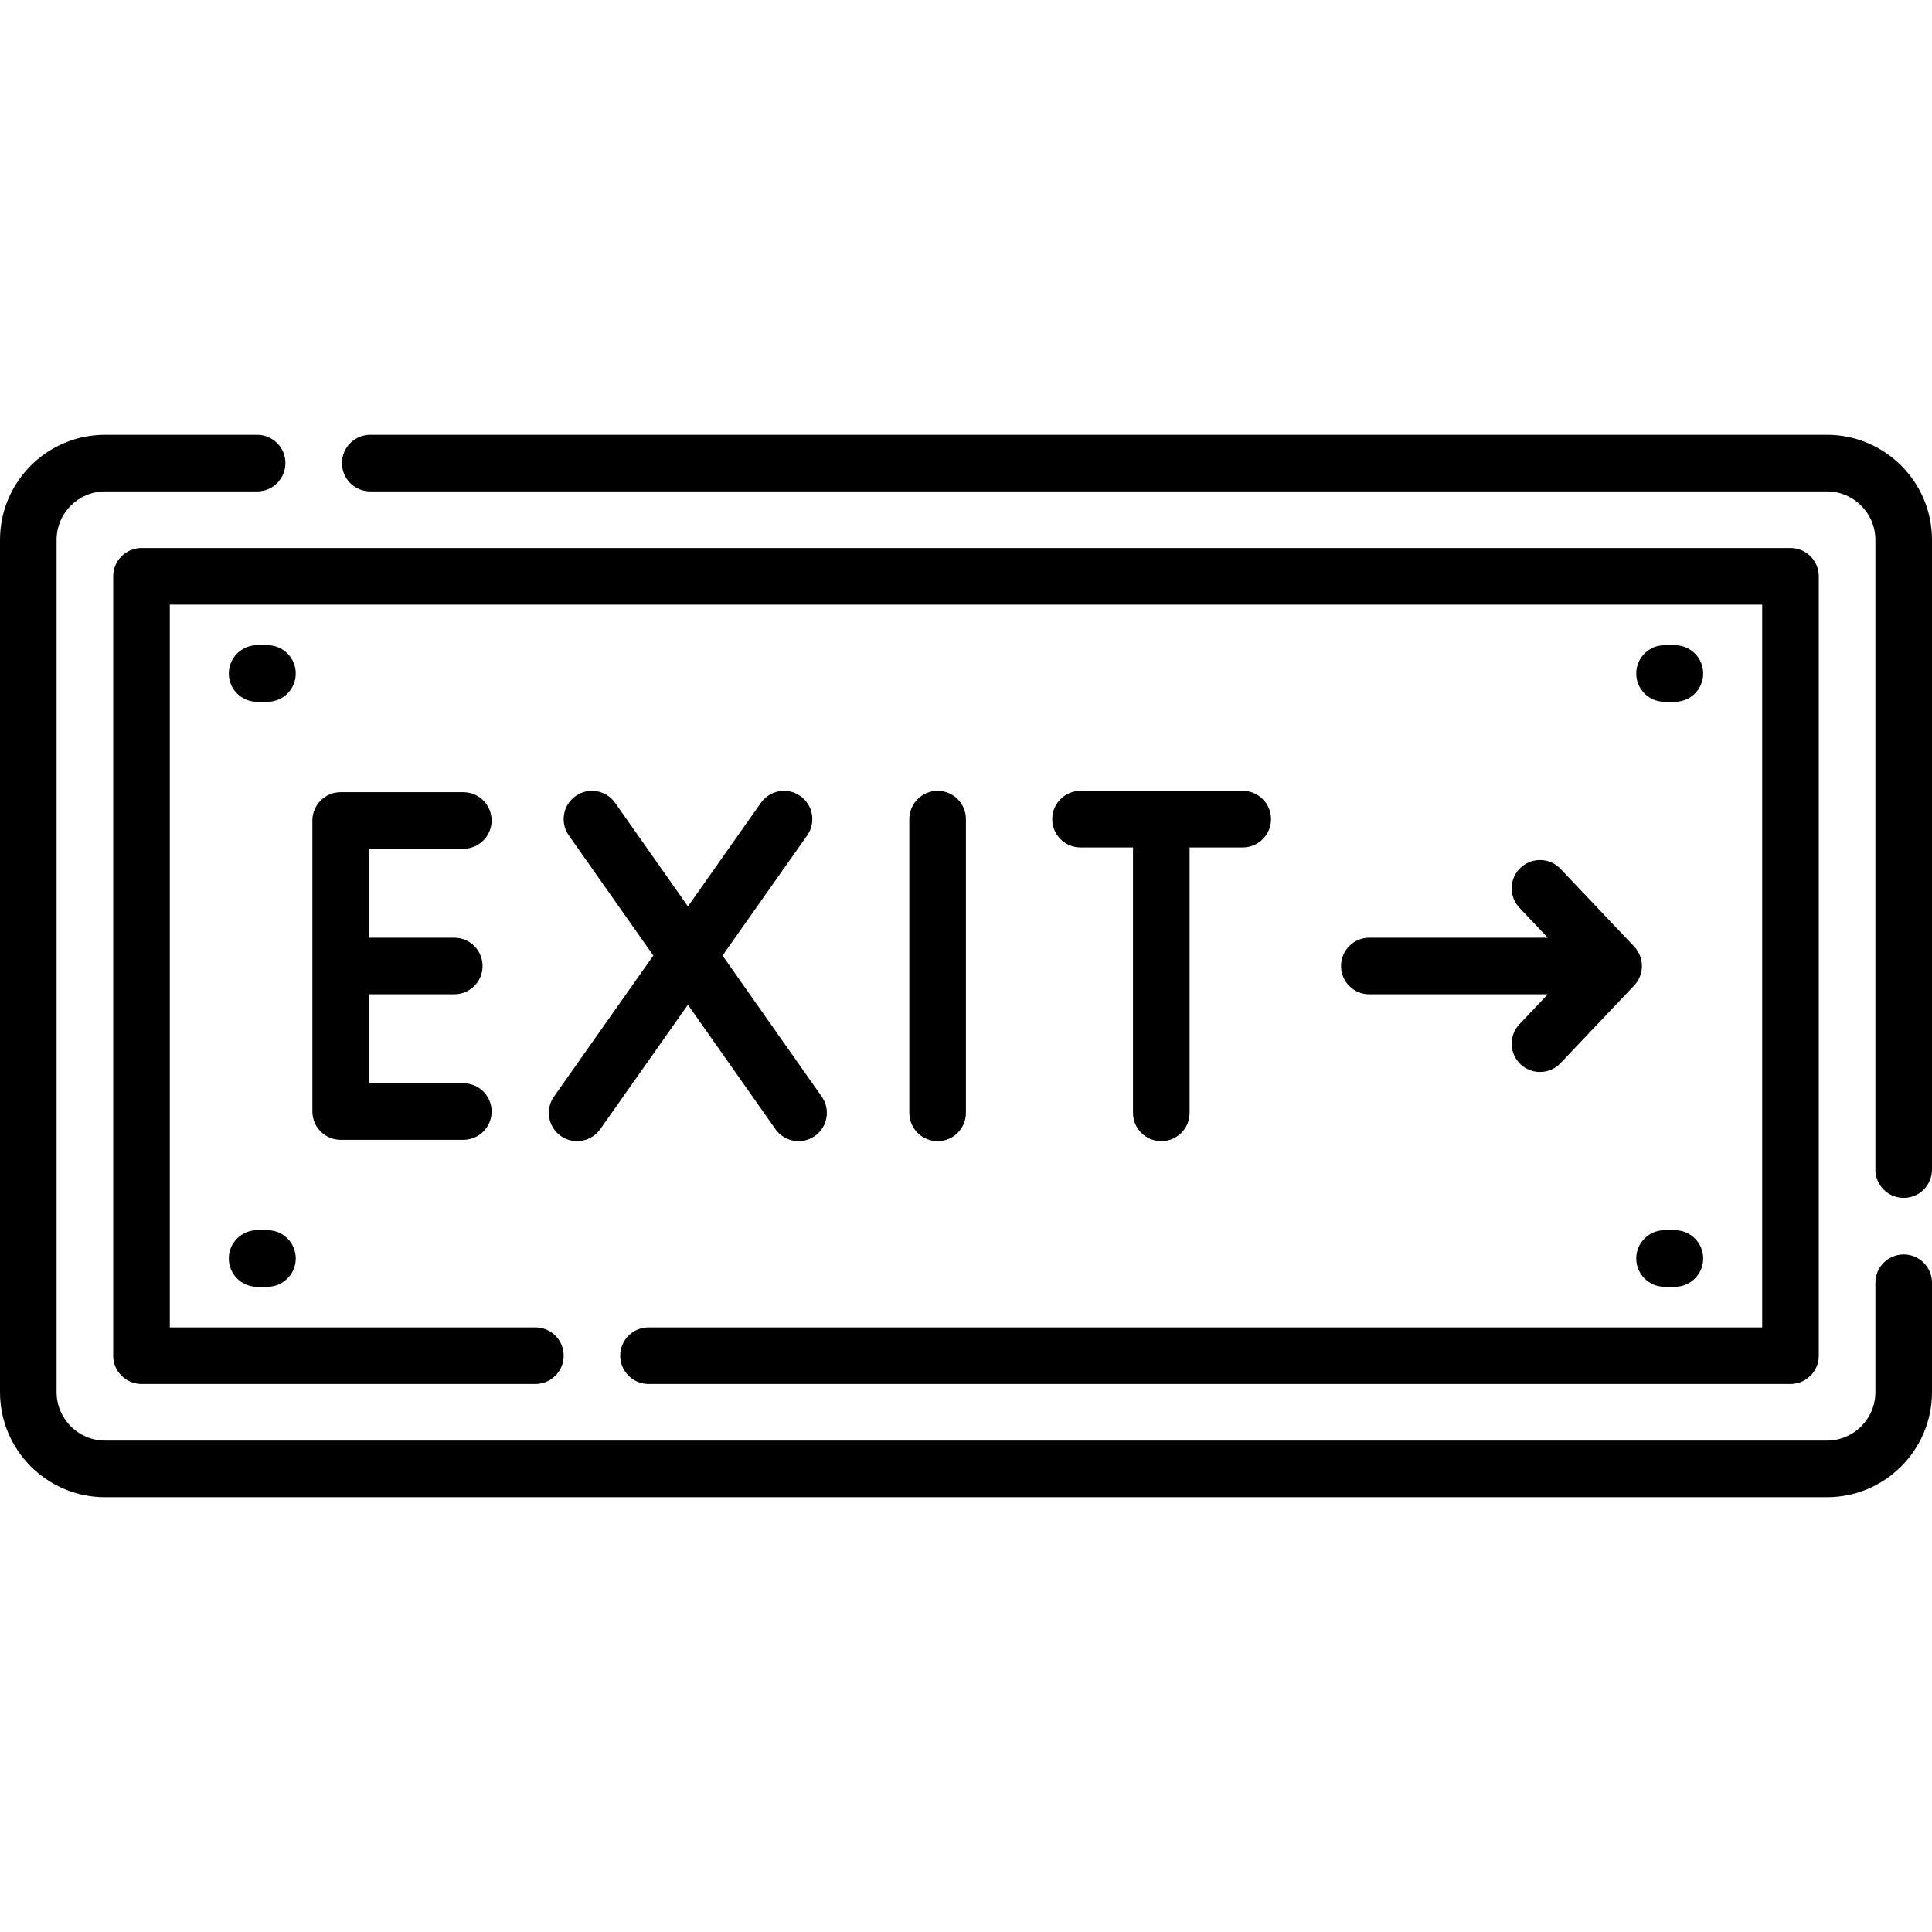 <svg id="Capa_1" enable-background="new 0 0 512 512" height="512" viewBox="0 0 512 512" width="512" xmlns="http://www.w3.org/2000/svg"><g><path d="m255.979 294.918v-77.837c0-4.143-3.357-7.5-7.5-7.5s-7.5 3.357-7.5 7.5v77.837c0 4.143 3.357 7.5 7.5 7.5s7.5-3.357 7.5-7.5z"/><path d="m122.783 224.937c4.143 0 7.5-3.357 7.5-7.5s-3.357-7.5-7.5-7.5h-32.498c-4.143 0-7.5 3.357-7.5 7.5v77.126c0 4.143 3.357 7.5 7.5 7.5h32.498c4.143 0 7.5-3.357 7.5-7.5s-3.357-7.5-7.5-7.5h-24.998v-23.563h22.602c4.143 0 7.5-3.357 7.5-7.5s-3.357-7.5-7.5-7.5h-22.602v-23.563z"/><path d="m148.624 301.05c3.416 2.405 8.085 1.546 10.451-1.812l23.228-32.973 23.193 32.969c2.38 3.383 7.057 4.206 10.449 1.818 3.388-2.383 4.202-7.062 1.818-10.449l-26.284-37.364 22.429-31.838c2.385-3.387 1.574-8.065-1.812-10.451-3.389-2.387-8.065-1.573-10.451 1.812l-19.333 27.444-19.303-27.44c-2.382-3.386-7.059-4.204-10.449-1.818-3.388 2.383-4.202 7.062-1.818 10.449l22.395 31.835-26.324 37.367c-2.386 3.386-1.575 8.065 1.811 10.451z"/><path d="m307.757 302.418c4.143 0 7.5-3.357 7.5-7.5v-70.337h14.08c4.143 0 7.5-3.357 7.5-7.5s-3.357-7.5-7.5-7.5h-42.986c-4.143 0-7.5 3.357-7.5 7.5s3.357 7.5 7.5 7.5h13.906v70.337c0 4.143 3.357 7.5 7.5 7.5z"/><path d="m355.386 255.999c0 4.143 3.357 7.5 7.5 7.5h47.297l-7.513 7.924c-2.85 3.006-2.724 7.753.282 10.603 3.005 2.85 7.753 2.724 10.603-.282l19.517-20.583c2.743-2.893 2.743-7.427 0-10.32l-19.517-20.584c-2.851-3.006-7.598-3.131-10.603-.282-3.006 2.85-3.133 7.597-.282 10.603l7.512 7.923h-47.295c-4.144-.002-7.501 3.355-7.501 7.498z"/><path d="m443.863 170.986h-2.739c-4.143 0-7.5 3.357-7.5 7.5s3.357 7.5 7.5 7.5h2.739c4.143 0 7.5-3.357 7.5-7.5s-3.357-7.5-7.5-7.5z"/><path d="m70.877 170.986h-2.74c-4.143 0-7.5 3.357-7.5 7.5s3.357 7.5 7.5 7.5h2.74c4.143 0 7.5-3.357 7.5-7.5s-3.357-7.5-7.5-7.5z"/><path d="m443.863 326.014h-2.739c-4.143 0-7.5 3.357-7.5 7.5s3.357 7.5 7.5 7.5h2.739c4.143 0 7.5-3.357 7.5-7.5s-3.357-7.5-7.5-7.5z"/><path d="m70.877 326.014h-2.74c-4.143 0-7.5 3.357-7.5 7.5s3.357 7.5 7.5 7.5h2.74c4.143 0 7.5-3.357 7.5-7.5s-3.357-7.5-7.5-7.5z"/><path d="m171.867 366.771h302.633c4.143 0 7.5-3.357 7.5-7.5v-206.542c0-4.143-3.357-7.5-7.5-7.5h-437c-4.143 0-7.5 3.357-7.5 7.5v206.543c0 4.143 3.357 7.5 7.5 7.5h104.38c4.143 0 7.5-3.357 7.5-7.5s-3.357-7.5-7.5-7.5h-96.88v-191.543h422v191.543h-295.133c-4.143 0-7.5 3.357-7.5 7.5s3.358 7.499 7.5 7.499z"/><path d="m504.5 332.442c-4.143 0-7.5 3.357-7.5 7.5v28.999c0 7.074-5.755 12.83-12.829 12.83h-456.341c-7.074 0-12.83-5.756-12.83-12.83v-225.883c0-7.074 5.756-12.829 12.83-12.829h40.307c4.143 0 7.5-3.357 7.5-7.5s-3.357-7.5-7.5-7.5h-40.307c-15.346 0-27.83 12.484-27.83 27.829v225.884c0 15.346 12.484 27.83 27.83 27.83h456.341c15.345 0 27.829-12.484 27.829-27.83v-28.999c0-4.143-3.357-7.501-7.5-7.501z"/><path d="m484.171 115.229h-386.047c-4.143 0-7.5 3.357-7.5 7.5s3.357 7.5 7.5 7.5h386.047c7.074 0 12.829 5.755 12.829 12.829v166.898c0 4.143 3.357 7.5 7.5 7.5s7.5-3.357 7.5-7.5v-166.898c0-15.345-12.484-27.829-27.829-27.829z"/></g></svg>